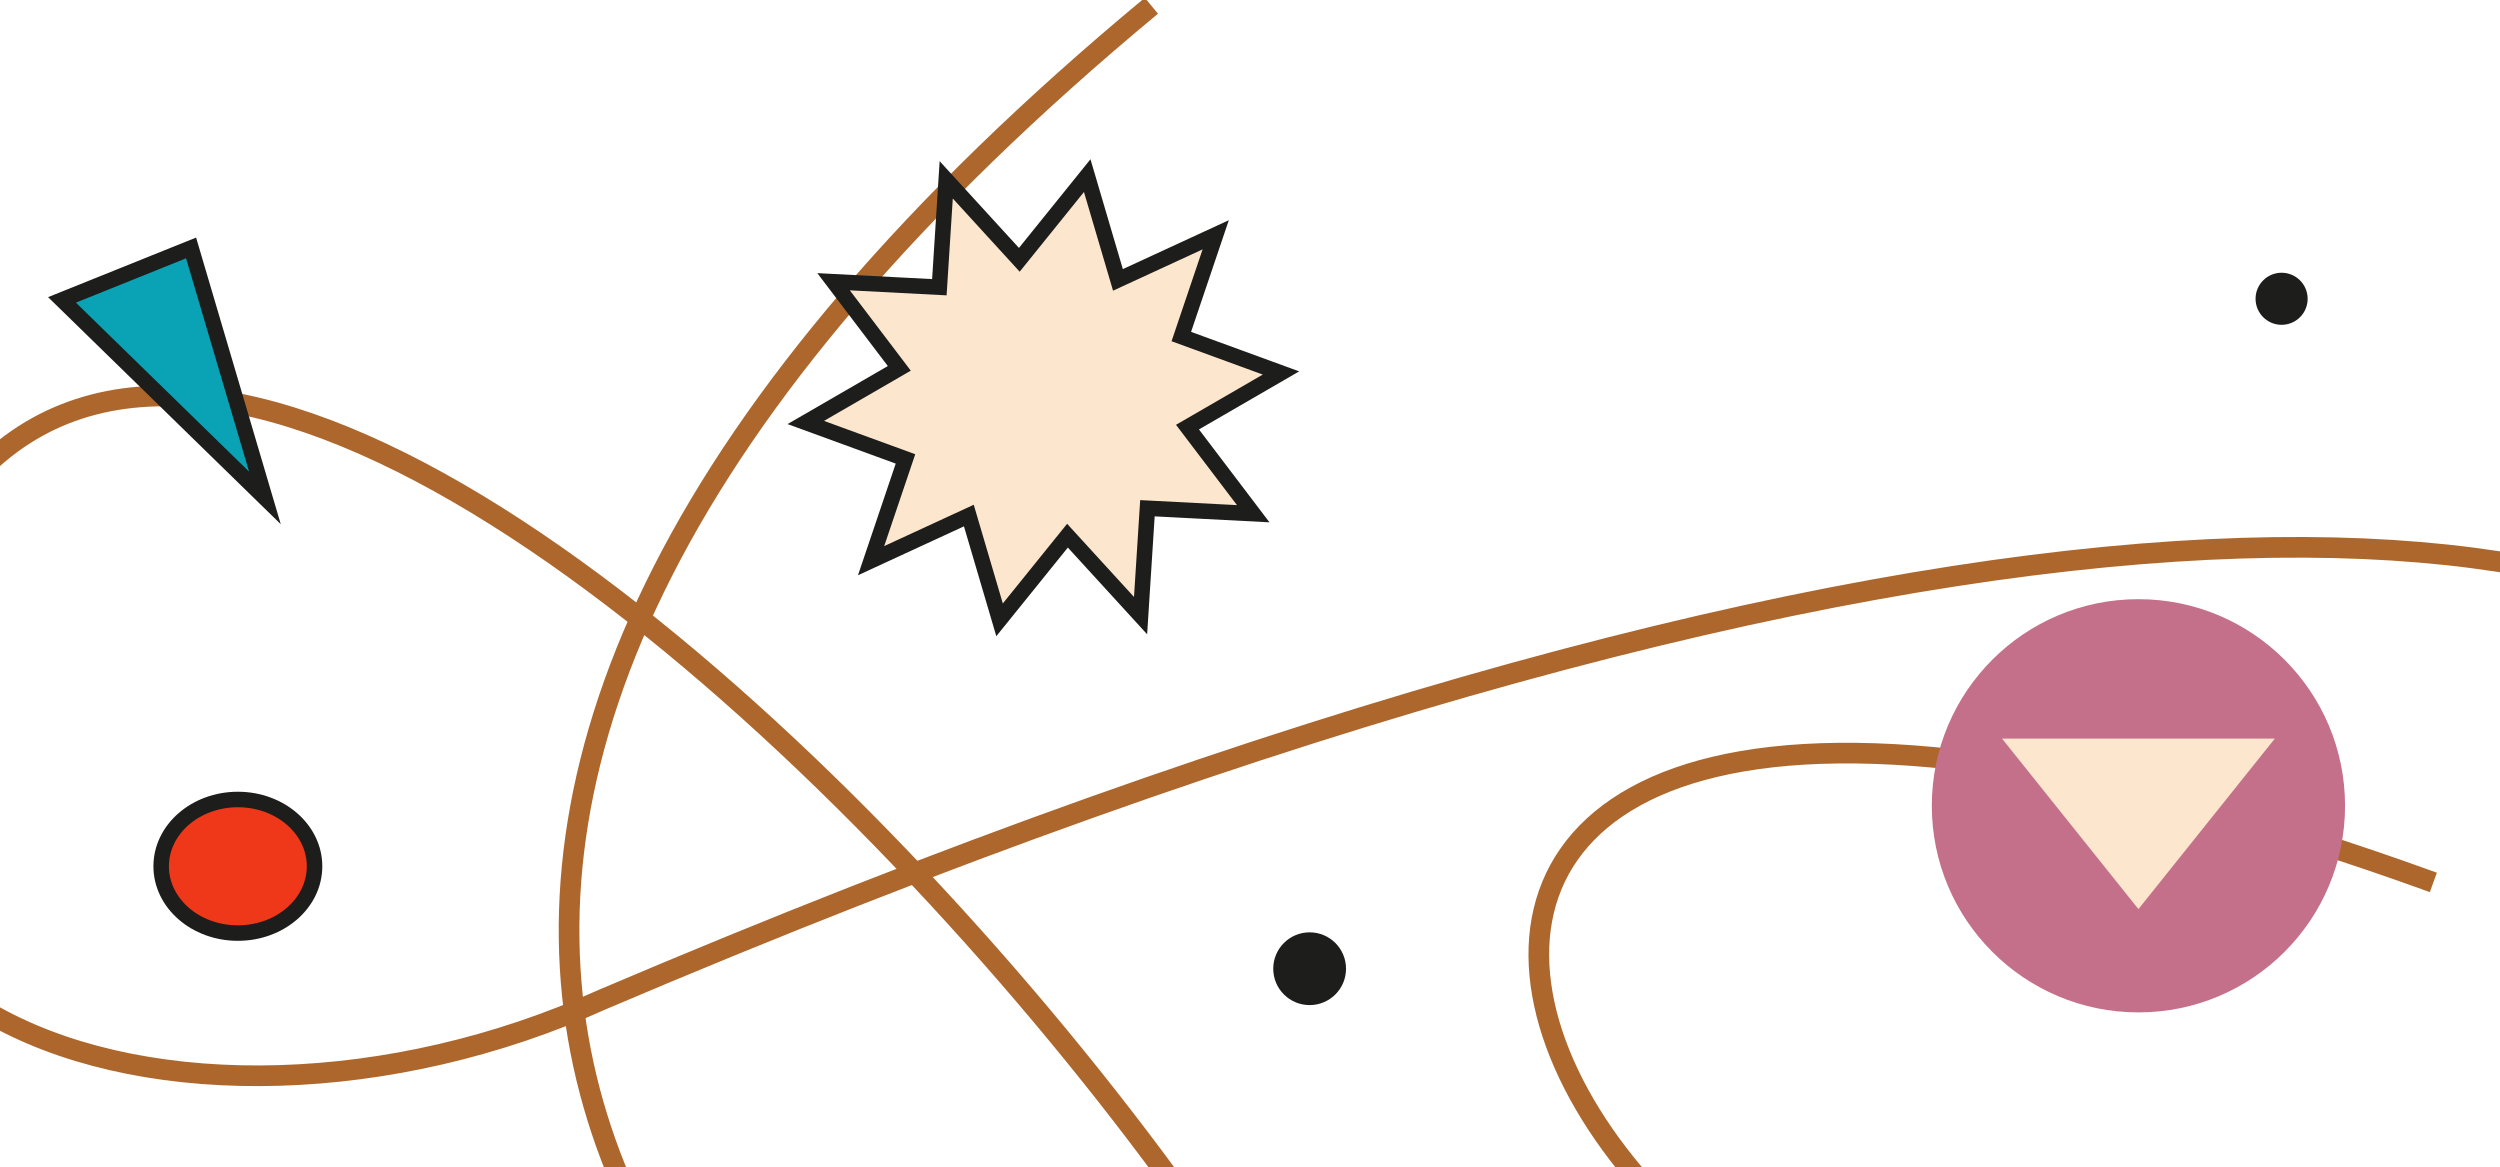 <svg width="242" height="113" viewBox="0 0 242 113" fill="none" xmlns="http://www.w3.org/2000/svg">
<g clip-path="url(#clip0_148_1147)">
<path d="M235.548 85.416C101.854 36.959 143.836 145.378 221.823 137.541C313.942 128.284 327.889 -18.09 58.3 96.758C17.512 115.23 -34.305 98.584 -6.584 51.702C33.861 -16.706 194.289 201.473 115.661 164.953C56.646 137.544 17.509 78.491 111.456 0.556" stroke="#AD672C" stroke-width="2" stroke-miterlimit="10"/>
<circle cx="207" cy="78" r="20" fill="#C4708A"/>
<path d="M207 84L199 74H215L207 84Z" fill="#FCE6CE" stroke="#FCE6CE" stroke-width="5"/>
<path d="M18.496 24L6 29.029L25.646 48.2L18.496 24Z" fill="#0AA2B5" stroke="#1D1D1B" stroke-width="1.5" stroke-miterlimit="10"/>
<path d="M23.025 90.322C27.125 90.322 30.449 87.427 30.449 83.856C30.449 80.285 27.125 77.39 23.025 77.39C18.925 77.39 15.601 80.285 15.601 83.856C15.601 87.427 18.925 90.322 23.025 90.322Z" fill="#EE3819" stroke="#1D1D1B" stroke-width="1.5" stroke-miterlimit="10"/>
<path d="M220.859 30.693C221.837 30.693 222.63 29.9 222.63 28.922C222.63 27.944 221.837 27.151 220.859 27.151C219.881 27.151 219.088 27.944 219.088 28.922C219.088 29.9 219.881 30.693 220.859 30.693Z" fill="#1D1D1B" stroke="#1D1D1B" stroke-width="1.5" stroke-miterlimit="10"/>
<path d="M87.053 35.657L78 40.897L87.651 44.423L84.321 54.273L93.784 49.905L96.758 60L103.332 51.853L110.407 59.593L111.071 49.197L121.312 49.728L114.948 41.345L124 36.103L114.351 32.578L117.681 22.727L108.217 27.095L105.242 17L98.669 25.149L91.594 17.408L90.93 27.803L80.689 27.272L87.053 35.657Z" fill="#FCE6CE" stroke="#1D1D1B" stroke-width="1.5" stroke-miterlimit="10"/>
<path d="M126.773 96.544C128.305 96.544 129.546 95.303 129.546 93.772C129.546 92.241 128.305 91 126.773 91C125.242 91 124 92.241 124 93.772C124 95.303 125.242 96.544 126.773 96.544Z" fill="#1D1D1B" stroke="#1D1D1B" stroke-width="1.5" stroke-miterlimit="10"/>
</g>
<defs>
<clipPath id="clip0_148_1147">
<rect width="242" height="113" fill="white"/>
</clipPath>
</defs>
</svg>
